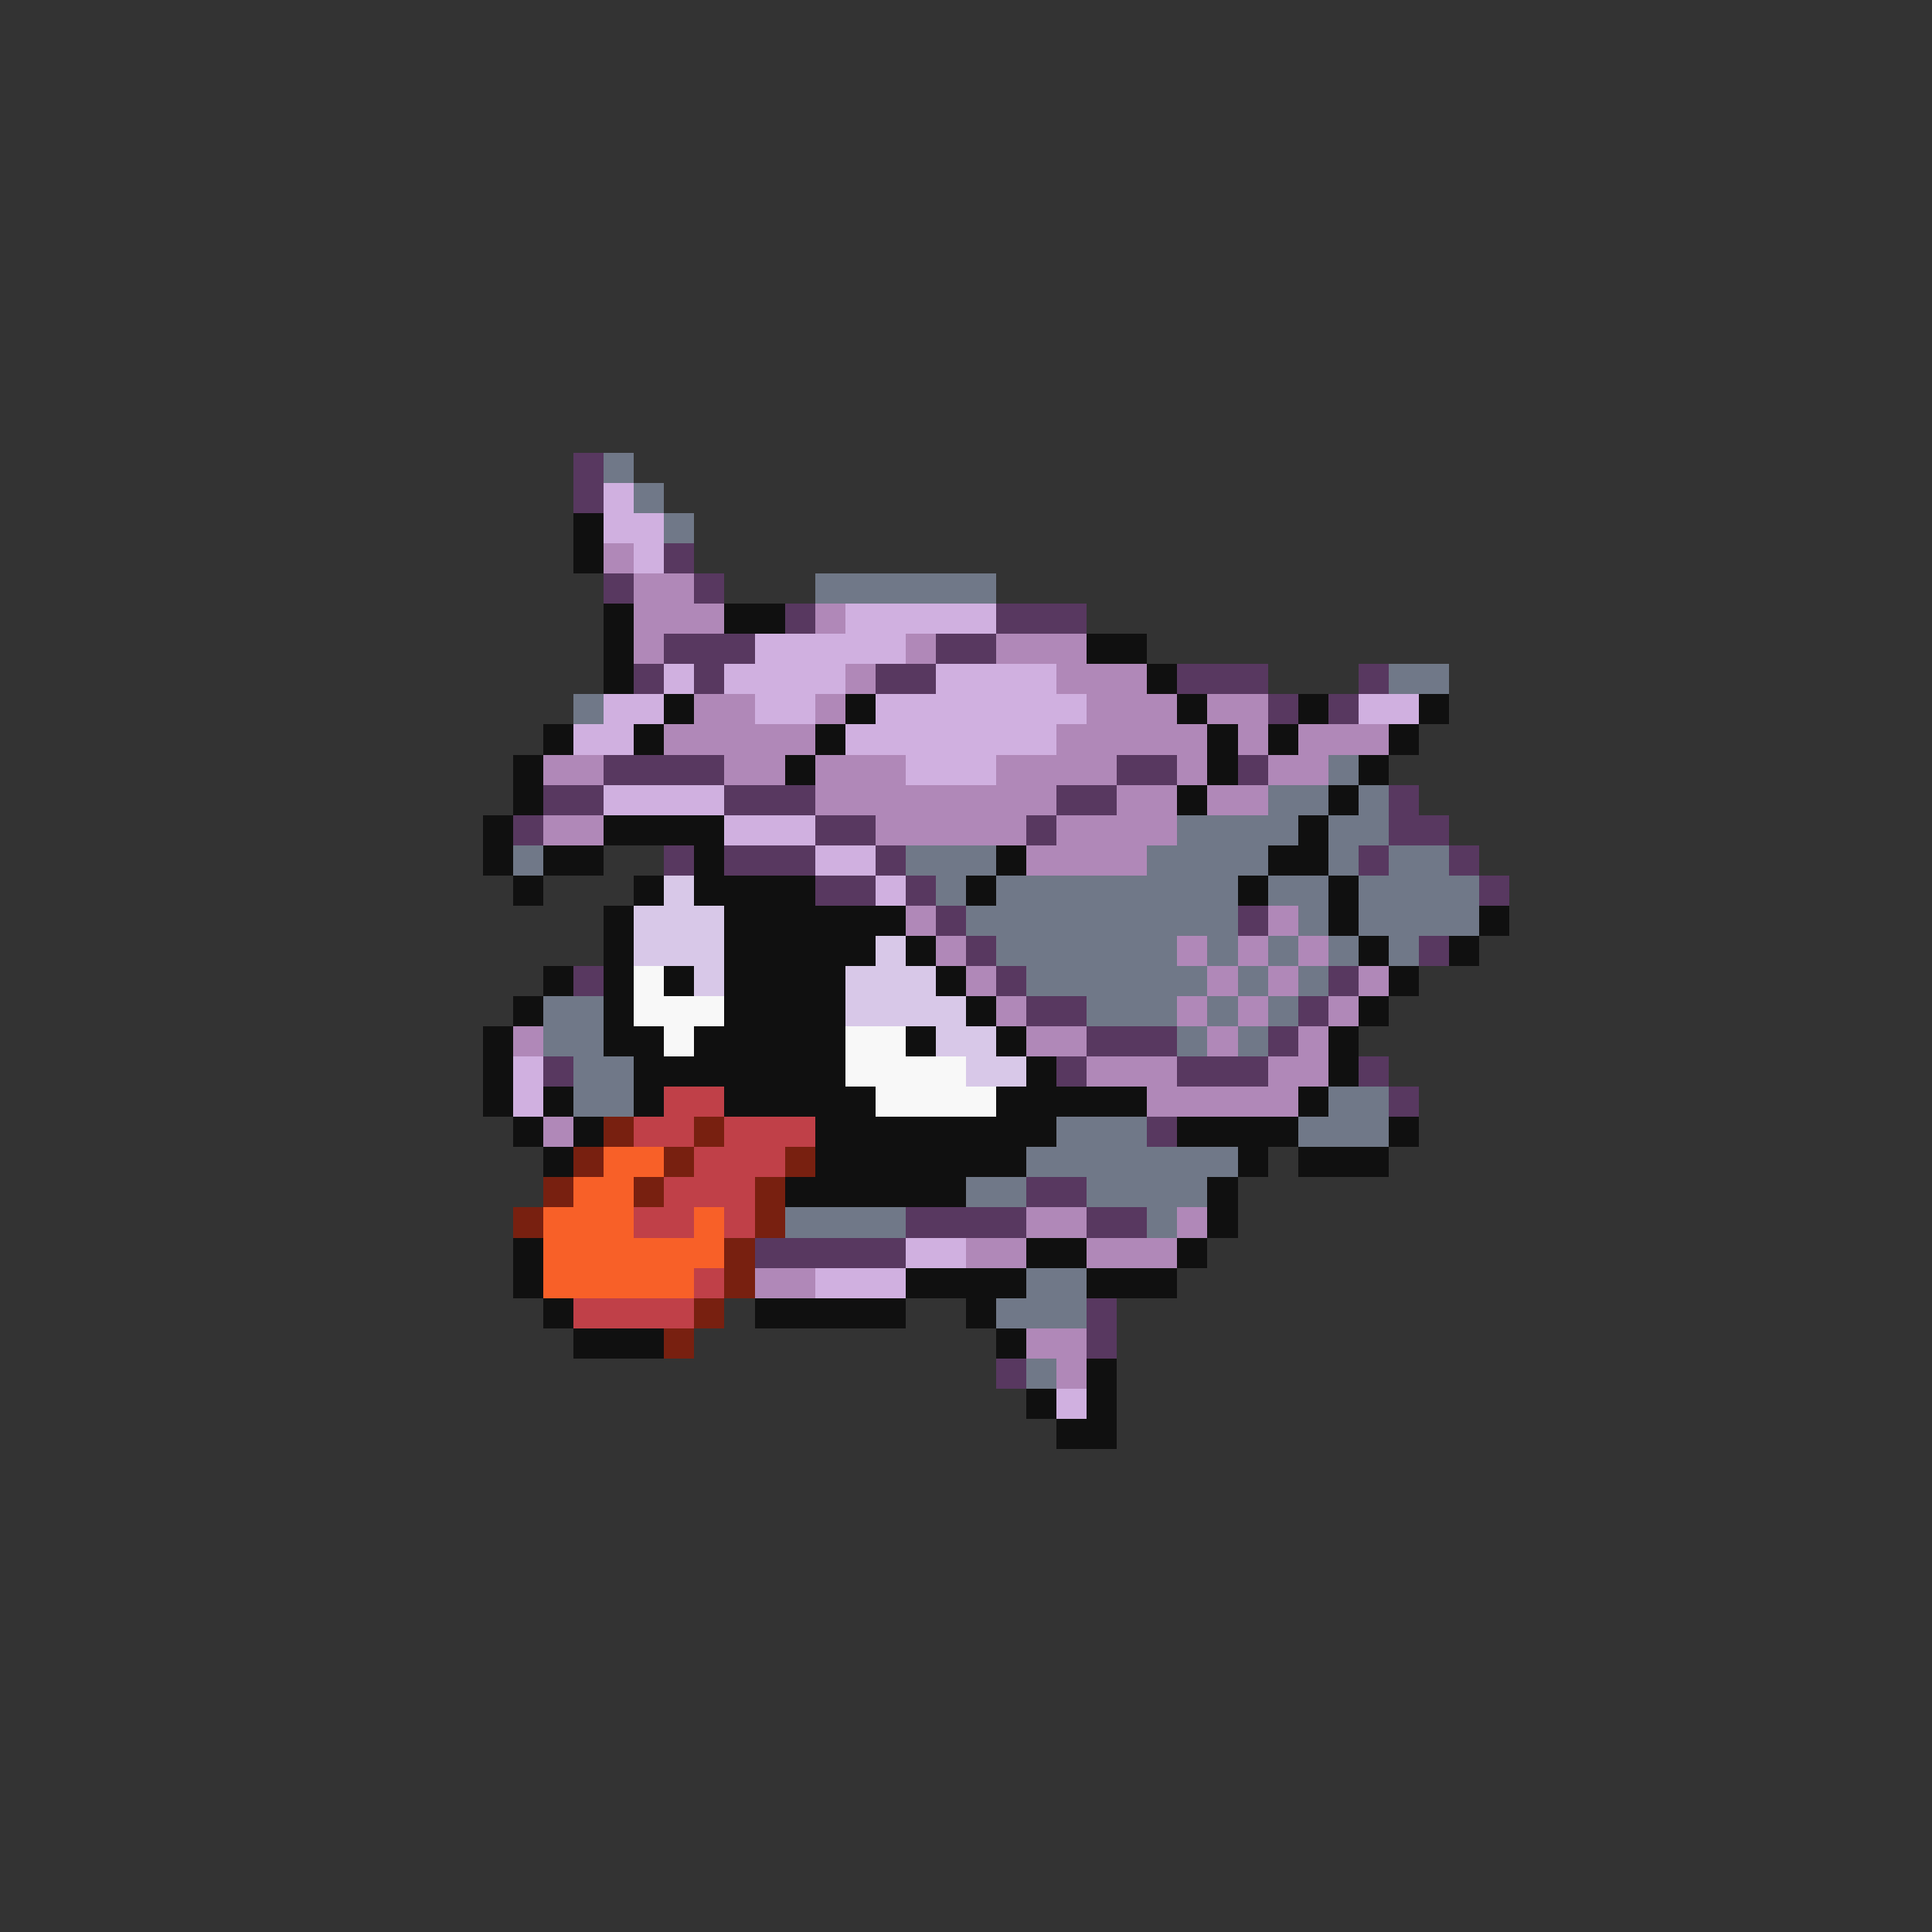 <svg xmlns="http://www.w3.org/2000/svg" viewBox="0 -0.5 64 64" shape-rendering="crispEdges">
<rect x="0" y="-0.5" width="64" height="64" fill="#333333" stroke="none"/>
<path stroke="#583860" d="M19 15h1M19 16h1M22 18h1M20 19h1M23 19h1M26 20h1M33 20h3M22 21h3M31 21h2M21 22h1M23 22h1M29 22h2M39 22h3M45 22h1M42 23h1M44 23h1M20 25h4M37 25h2M41 25h1M18 26h2M24 26h3M35 26h2M46 26h1M17 27h1M27 27h2M34 27h1M46 27h2M22 28h1M24 28h3M29 28h1M45 28h1M48 28h1M27 29h2M30 29h1M49 29h1M31 30h1M41 30h1M32 31h1M47 31h1M19 32h1M33 32h1M44 32h1M34 33h2M43 33h1M36 34h3M42 34h1M18 35h1M35 35h1M39 35h3M45 35h1M46 36h1M38 37h1M34 39h2M30 40h4M36 40h2M25 41h5M36 43h1M36 44h1M33 45h1" />
<path stroke="#707888" d="M20 15h1M21 16h1M22 17h1M27 19h6M46 22h2M19 23h1M44 25h1M42 26h2M45 26h1M39 27h4M44 27h2M17 28h1M30 28h3M38 28h4M44 28h1M46 28h2M31 29h1M33 29h8M42 29h2M45 29h4M32 30h9M43 30h1M45 30h4M33 31h6M40 31h1M42 31h1M44 31h1M46 31h1M34 32h6M41 32h1M43 32h1M18 33h2M36 33h3M40 33h1M42 33h1M18 34h2M39 34h1M41 34h1M19 35h2M19 36h2M44 36h2M35 37h3M43 37h3M34 38h7M32 39h2M36 39h4M26 40h4M38 40h1M34 42h2M33 43h3M34 45h1" />
<path stroke="#d0b0e0" d="M20 16h1M20 17h2M21 18h1M28 20h5M25 21h5M22 22h1M24 22h4M31 22h4M20 23h2M25 23h2M29 23h7M45 23h2M19 24h2M28 24h7M30 25h3M20 26h4M24 27h3M27 28h2M29 29h1M17 35h1M17 36h1M30 41h2M27 42h3M35 46h1" />
<path stroke="#101010" d="M19 17h1M19 18h1M20 20h1M24 20h2M20 21h1M36 21h2M20 22h1M38 22h1M22 23h1M28 23h1M39 23h1M43 23h1M47 23h1M18 24h1M21 24h1M27 24h1M40 24h1M42 24h1M46 24h1M17 25h1M26 25h1M40 25h1M45 25h1M17 26h1M39 26h1M44 26h1M16 27h1M20 27h4M43 27h1M16 28h1M18 28h2M23 28h1M33 28h1M42 28h2M17 29h1M21 29h1M23 29h4M32 29h1M41 29h1M44 29h1M20 30h1M24 30h6M44 30h1M49 30h1M20 31h1M24 31h5M30 31h1M45 31h1M48 31h1M18 32h1M20 32h1M22 32h1M24 32h4M31 32h1M46 32h1M17 33h1M20 33h1M24 33h4M32 33h1M45 33h1M16 34h1M20 34h2M23 34h5M30 34h1M33 34h1M44 34h1M16 35h1M21 35h7M34 35h1M44 35h1M16 36h1M18 36h1M21 36h1M24 36h5M33 36h5M43 36h1M17 37h1M19 37h1M27 37h8M39 37h4M46 37h1M18 38h1M27 38h7M41 38h1M43 38h3M26 39h6M40 39h1M40 40h1M17 41h1M34 41h2M39 41h1M17 42h1M30 42h4M36 42h3M18 43h1M25 43h5M32 43h1M19 44h3M33 44h1M36 45h1M34 46h1M36 46h1M35 47h2" />
<path stroke="#b088b8" d="M20 18h1M21 19h2M21 20h3M27 20h1M21 21h1M30 21h1M33 21h3M28 22h1M35 22h3M23 23h2M27 23h1M36 23h3M40 23h2M22 24h5M35 24h5M41 24h1M43 24h3M18 25h2M24 25h2M27 25h3M33 25h4M39 25h1M42 25h2M27 26h8M37 26h2M40 26h2M18 27h2M29 27h5M35 27h4M34 28h4M30 30h1M42 30h1M31 31h1M39 31h1M41 31h1M43 31h1M32 32h1M40 32h1M42 32h1M45 32h1M33 33h1M39 33h1M41 33h1M44 33h1M17 34h1M34 34h2M40 34h1M43 34h1M36 35h3M42 35h2M38 36h5M18 37h1M34 40h2M39 40h1M32 41h2M36 41h3M25 42h2M34 44h2M35 45h1" />
<path stroke="#d8c8e8" d="M22 29h1M21 30h3M21 31h3M29 31h1M23 32h1M28 32h3M28 33h4M31 34h2M32 35h2" />
<path stroke="#f8f8f8" d="M21 32h1M21 33h3M22 34h1M28 34h2M28 35h4M29 36h4" />
<path stroke="#c04048" d="M22 36h2M21 37h2M24 37h3M23 38h3M22 39h3M21 40h2M24 40h1M23 42h1M19 43h4" />
<path stroke="#782010" d="M20 37h1M23 37h1M19 38h1M22 38h1M26 38h1M18 39h1M21 39h1M25 39h1M17 40h1M25 40h1M24 41h1M24 42h1M23 43h1M22 44h1" />
<path stroke="#f86028" d="M20 38h2M19 39h2M18 40h3M23 40h1M18 41h6M18 42h5" />
</svg>
